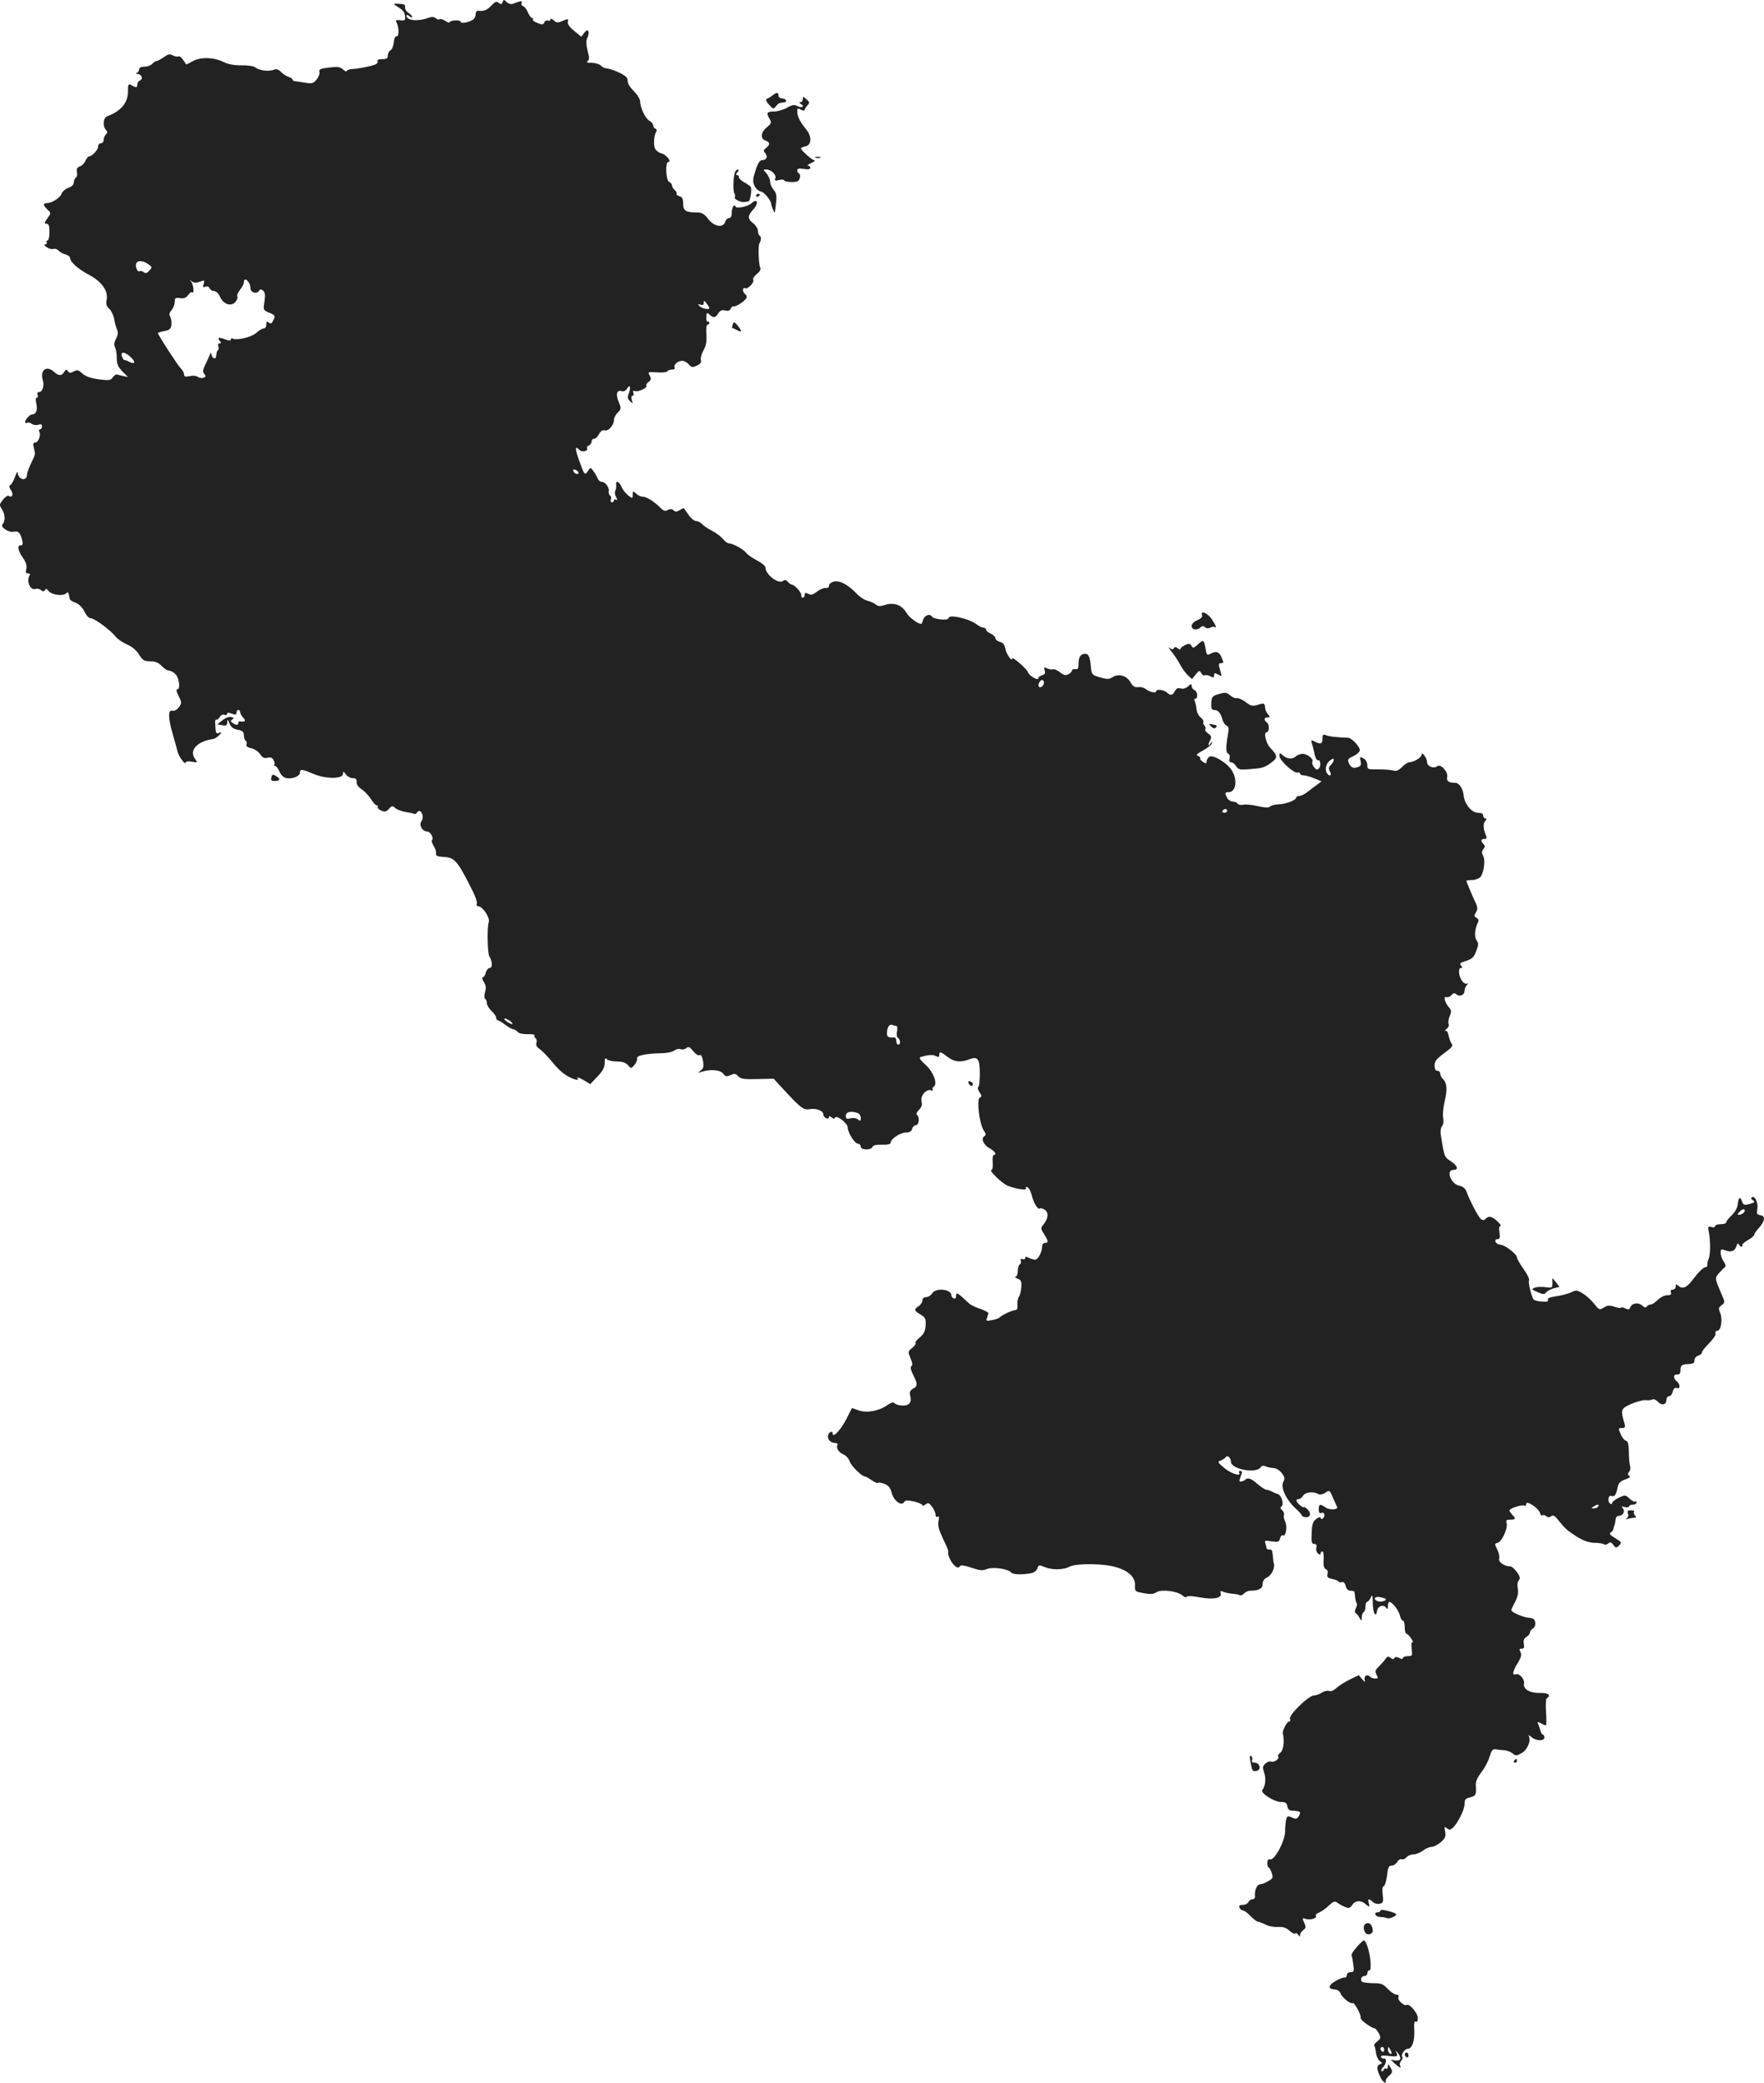 <?xml version="1.0" standalone="no"?>
<!DOCTYPE svg PUBLIC "-//W3C//DTD SVG 20010904//EN"
 "http://www.w3.org/TR/2001/REC-SVG-20010904/DTD/svg10.dtd">
<svg version="1.0" xmlns="http://www.w3.org/2000/svg"
 width="943.663pt" height="1113.764pt" viewBox="0 0 943.663 1113.764"
 preserveAspectRatio="xMidYMid meet">
<g transform="translate(-517.524,1472.639) scale(0.1,-0.1)"
fill="#222222" stroke="none">
<path d="M7864 14715 c-5 -12 -9 -13 -21 -4 -11 10 -19 7 -39 -14 -23 -25 -40
-32 -71 -28 -7 1 -13 -7 -13 -17 0 -11 -6 -24 -12 -29 -19 -15 -68 -25 -68
-14 0 6 -13 9 -30 8 -16 -1 -30 -5 -30 -10 0 -4 -10 -1 -23 8 -13 8 -27 12
-30 9 -4 -4 -13 -2 -21 5 -9 8 -21 8 -40 2 -54 -21 -116 -15 -116 11 0 7 6 6
15 -2 8 -7 15 -8 15 -4 0 5 -9 15 -20 22 -12 7 -19 20 -18 30 2 13 -5 17 -32
18 -30 2 -32 0 -17 -10 38 -23 46 -32 49 -56 3 -22 0 -25 -26 -22 -20 3 -26 0
-21 -9 15 -23 16 -79 3 -77 -8 2 -14 -10 -16 -32 -2 -19 -10 -39 -18 -43 -8
-4 -14 -17 -14 -27 0 -16 -7 -20 -31 -20 -16 0 -28 -4 -24 -9 3 -5 0 -13 -7
-17 -14 -9 -90 -25 -130 -27 -16 -1 -28 -6 -28 -11 0 -5 -9 -1 -20 9 -16 14
-29 16 -75 10 -46 -5 -55 -10 -51 -23 3 -9 -4 -28 -15 -41 -17 -21 -25 -23
-62 -17 -23 4 -48 8 -54 8 -7 1 -13 5 -13 9 0 4 -9 11 -21 14 -12 4 -30 16
-41 27 -13 13 -25 17 -36 12 -28 -12 -81 -5 -103 13 -8 6 -41 11 -74 10 -38 0
-72 6 -92 17 -51 26 -122 29 -165 6 l-36 -19 -17 25 c-9 13 -20 22 -25 19 -5
-3 -19 -1 -30 5 -16 9 -26 7 -49 -10 -16 -11 -33 -20 -39 -20 -5 0 -15 -7 -22
-15 -7 -8 -25 -15 -41 -15 -18 0 -29 -5 -29 -14 0 -8 -6 -17 -12 -19 -8 -4 -7
-6 3 -6 22 -1 32 -28 13 -35 -8 -3 -14 -12 -14 -21 0 -18 -5 -19 -31 -5 -17
10 -19 7 -19 -33 0 -61 -38 -105 -112 -133 -21 -7 -24 -54 -6 -72 9 -9 9 -15
0 -24 -7 -7 -12 -20 -12 -30 0 -10 -7 -18 -15 -18 -8 0 -15 -8 -15 -18 0 -17
-32 -52 -49 -52 -4 0 -13 -11 -19 -24 -6 -13 -19 -27 -30 -30 -14 -5 -18 -13
-15 -30 3 -13 0 -27 -6 -30 -6 -4 -11 -15 -11 -26 0 -11 -11 -22 -29 -28 -16
-6 -32 -20 -36 -31 -7 -22 -52 -51 -80 -51 -21 0 -19 -13 5 -35 19 -18 19 -18
-1 -46 -17 -24 -18 -29 -5 -29 12 0 16 -11 16 -45 0 -25 -5 -45 -11 -45 -5 0
-7 -4 -4 -10 3 -5 0 -10 -7 -10 -8 -1 -6 -6 6 -15 11 -8 27 -13 37 -10 9 3 21
-1 28 -9 7 -8 23 -17 36 -20 14 -4 25 -12 25 -19 1 -22 45 -61 101 -90 68 -36
103 -85 95 -132 -5 -24 -2 -36 14 -50 11 -10 22 -34 26 -54 3 -20 10 -45 15
-56 7 -15 6 -29 -5 -50 -10 -19 -12 -34 -5 -46 5 -10 9 -36 9 -58 0 -31 7 -47
30 -71 l30 -30 -28 6 c-15 4 -30 7 -34 8 -4 0 -13 -7 -20 -17 -11 -15 -21 -16
-76 -9 -42 6 -70 16 -86 31 -21 19 -27 21 -46 11 -18 -10 -24 -9 -31 1 -8 11
-11 11 -20 -3 -13 -23 -30 -23 -55 0 -40 37 -77 8 -59 -47 8 -28 -3 -61 -20
-61 -9 0 -12 -6 -9 -15 4 -8 2 -15 -4 -15 -6 0 -7 -13 -2 -34 7 -33 -2 -56
-23 -56 -12 0 -37 -27 -37 -40 0 -6 5 -8 10 -5 6 4 17 1 25 -5 8 -6 23 -9 35
-5 14 5 20 2 20 -9 0 -9 -5 -16 -11 -16 -5 0 -7 -5 -4 -11 11 -17 -4 -59 -20
-59 -12 0 -14 -7 -9 -27 9 -38 10 -33 -14 -83 -12 -25 -22 -52 -22 -61 0 -40
-49 -29 -50 11 -1 8 -7 -3 -15 -25 -8 -22 -19 -41 -25 -43 -7 -3 -6 -12 4 -27
15 -23 7 -43 -13 -30 -5 3 -19 -7 -30 -21 -20 -25 -20 -29 -6 -50 18 -27 20
-65 4 -81 -15 -15 34 -47 61 -40 22 6 35 -7 44 -45 5 -22 3 -28 -9 -28 -20 0
-13 -32 17 -73 13 -19 18 -37 14 -53 -5 -18 -2 -24 9 -24 11 0 13 -4 8 -12
-18 -30 5 -82 33 -71 8 3 21 0 28 -6 11 -9 16 -9 22 0 5 9 10 8 19 -5 15 -20
74 -29 92 -14 7 6 14 8 14 4 1 -3 3 -10 4 -16 1 -5 3 -14 4 -18 0 -4 14 -13
31 -19 18 -7 36 -25 47 -47 10 -21 24 -36 34 -36 20 0 105 -63 133 -98 10 -13
38 -32 61 -42 26 -11 51 -32 64 -54 20 -31 28 -36 60 -36 27 0 44 -7 61 -25
13 -14 31 -25 40 -25 9 0 25 -9 35 -20 20 -22 26 -80 9 -80 -8 0 -5 -13 7 -36
17 -34 17 -38 1 -60 -11 -14 -23 -21 -34 -18 -25 7 -24 -41 3 -131 11 -39 22
-78 24 -87 6 -26 39 -72 43 -60 2 7 16 9 34 5 31 -6 31 -6 16 16 -32 45 12 93
95 105 10 1 25 11 35 21 16 17 16 18 0 12 -18 -6 -19 -4 -22 58 -1 8 3 14 7
13 5 -2 13 5 18 14 5 10 16 15 24 12 8 -4 15 -1 15 5 0 7 8 8 25 1 20 -7 25
-6 25 5 0 8 5 15 10 15 6 0 10 -5 10 -12 0 -6 7 -20 17 -30 16 -17 9 -24 -19
-19 -5 0 -8 -4 -8 -9 0 -13 -11 -13 -30 0 -12 8 -13 12 -2 19 11 6 9 9 -5 13
-11 3 -31 -4 -47 -17 l-28 -22 26 -5 c21 -4 26 -1 27 16 1 18 3 17 12 -6 8
-20 20 -30 44 -34 26 -5 33 -11 33 -30 0 -12 4 -25 10 -29 5 -3 7 -12 4 -19
-4 -10 5 -16 26 -21 17 -4 38 -18 47 -32 12 -18 22 -23 39 -19 16 4 26 1 33
-13 6 -10 7 -21 4 -25 -3 -3 -2 -6 4 -6 6 0 16 -13 23 -29 6 -17 22 -32 35
-35 31 -8 75 9 75 29 0 20 10 19 72 -7 65 -28 158 -28 158 0 1 15 3 14 16 -3
8 -11 24 -20 37 -20 16 0 21 -5 20 -20 -1 -13 9 -28 28 -40 16 -11 38 -35 49
-52 11 -18 24 -33 30 -33 6 0 9 -4 6 -9 -3 -4 5 -13 18 -19 20 -9 27 -7 42 9
15 17 19 18 34 4 9 -8 34 -17 55 -21 22 -3 43 -8 47 -10 4 -2 9 0 13 6 10 16
23 12 30 -10 4 -12 1 -27 -5 -35 -15 -19 4 -55 30 -55 18 0 38 -36 26 -47 -3
-4 1 -17 9 -30 9 -13 14 -31 13 -40 -2 -13 6 -17 39 -19 61 -3 75 -19 157
-183 15 -29 25 -60 22 -67 -3 -8 1 -14 8 -14 23 0 64 -62 56 -85 -10 -26 -7
-166 3 -183 17 -26 18 -62 2 -62 -8 0 -17 -11 -21 -25 -3 -14 -11 -25 -16 -25
-6 0 -3 -11 5 -24 12 -18 14 -32 7 -55 -5 -18 -5 -33 1 -36 5 -4 9 -14 9 -24
0 -10 11 -28 25 -41 14 -13 25 -29 25 -37 0 -7 4 -13 9 -13 4 0 21 -10 37 -22
15 -12 35 -23 43 -25 9 -1 20 -8 26 -15 6 -8 28 -12 52 -12 24 1 41 -2 38 -6
-3 -5 -1 -12 5 -15 6 -4 8 -15 5 -25 -4 -13 2 -24 18 -34 13 -9 42 -39 66 -68
42 -52 77 -79 120 -93 18 -5 22 -4 15 6 -4 7 9 3 31 -9 l38 -23 38 40 c29 30
39 49 39 73 0 25 3 29 12 20 7 -7 31 -12 53 -12 29 0 47 -6 60 -20 17 -19 18
-19 35 3 10 12 16 27 13 33 -5 15 45 26 123 28 35 0 68 7 77 15 9 7 24 10 33
7 9 -4 23 -1 31 6 12 9 19 6 37 -17 13 -16 28 -25 34 -21 7 4 14 -7 18 -30 5
-30 3 -40 -12 -52 -18 -14 -17 -14 6 -7 47 15 99 10 114 -10 12 -16 18 -17 39
-8 21 10 28 9 41 -6 13 -14 31 -17 103 -15 l87 2 34 -37 c110 -120 125 -132
159 -126 36 6 73 -8 73 -29 0 -8 7 -16 15 -20 8 -3 15 0 15 6 0 7 4 7 14 -1 9
-8 15 -8 18 -2 6 18 68 -29 68 -51 0 -28 38 -88 56 -88 8 0 14 -7 14 -15 0
-19 56 -21 63 -1 3 8 21 12 51 11 31 -1 46 3 46 11 0 20 51 54 81 54 19 0 30
6 34 20 3 11 13 20 21 20 16 0 20 45 4 55 -5 3 0 15 11 26 15 15 19 28 14 46
-7 30 26 68 51 59 8 -3 12 -2 9 3 -3 5 -1 13 5 16 23 14 -1 79 -43 117 -29 26
-37 38 -27 42 41 12 65 14 82 5 14 -7 18 -6 18 6 0 20 6 19 44 -10 35 -27 68
-31 112 -15 49 19 60 8 61 -70 0 -39 -3 -73 -8 -76 -5 -3 -2 -16 6 -28 13 -20
13 -24 2 -29 -18 -7 -3 -138 20 -174 13 -19 14 -26 4 -33 -20 -12 -3 -48 30
-65 27 -15 39 -35 20 -35 -4 0 -7 -18 -5 -40 2 -22 -1 -40 -7 -40 -17 0 55
-71 86 -84 44 -18 107 -27 99 -14 -4 6 -1 9 7 6 8 -2 19 -23 24 -45 10 -40 33
-78 43 -69 2 3 13 1 23 -5 24 -13 24 -44 0 -76 -20 -24 -20 -25 0 -56 23 -38
24 -47 4 -47 -8 0 -15 -9 -15 -20 0 -29 -22 -70 -37 -70 -8 0 -23 5 -34 10
-14 8 -19 7 -19 -1 0 -6 -7 -9 -14 -6 -10 4 -13 1 -10 -7 3 -8 1 -17 -5 -21
-6 -3 -11 -19 -11 -36 0 -16 -5 -29 -12 -30 -7 0 -3 -4 10 -10 20 -7 23 -15
21 -46 -2 -21 -7 -44 -13 -51 -6 -8 -9 -27 -8 -43 2 -21 -2 -29 -14 -29 -15 0
-73 -28 -84 -41 -3 -3 -20 -9 -39 -12 -29 -6 -32 -5 -26 11 3 9 7 21 8 25 1 5
-18 15 -43 24 -25 8 -52 21 -60 29 -8 7 -25 22 -37 34 -28 24 -33 25 -33 4 0
-9 -6 -14 -12 -11 -7 2 -13 9 -13 16 0 34 -83 43 -103 11 -7 -11 -21 -20 -32
-20 -12 0 -20 -7 -20 -18 0 -9 -9 -23 -20 -30 -27 -17 -25 -25 10 -45 26 -16
29 -23 27 -59 -2 -31 -10 -46 -32 -64 -16 -13 -26 -26 -22 -30 3 -4 -5 -15
-18 -26 -23 -18 -23 -20 -9 -55 11 -24 12 -38 5 -42 -7 -5 -4 -20 9 -46 25
-49 25 -62 -1 -75 -15 -9 -19 -18 -15 -35 10 -37 -3 -55 -38 -55 -18 0 -37 5
-43 11 -9 9 -19 6 -40 -8 -45 -32 -110 -44 -153 -29 l-37 13 -31 -61 c-28 -55
-72 -102 -72 -76 0 16 -17 12 -24 -6 -8 -21 11 -44 36 -44 10 0 17 -4 14 -9
-10 -16 6 -42 31 -52 13 -5 29 -22 34 -38 9 -26 66 -81 84 -81 4 0 19 -9 35
-20 15 -11 30 -17 33 -13 4 3 19 0 35 -6 21 -9 31 -22 38 -49 10 -41 53 -72
66 -48 6 10 17 11 53 3 25 -6 45 -15 45 -20 0 -5 7 -3 16 4 14 11 19 9 35 -11
10 -14 19 -33 19 -43 0 -11 5 -15 11 -11 8 4 9 -3 5 -24 -5 -22 1 -45 23 -92
17 -34 30 -65 29 -69 -7 -35 46 -107 61 -82 6 10 19 8 63 -6 44 -15 60 -17 83
-7 32 13 114 1 130 -19 10 -11 64 -13 112 -2 12 3 25 14 28 25 6 18 9 19 40 6
39 -16 100 -15 133 3 23 12 105 17 182 9 107 -11 172 -54 167 -112 -2 -29 1
-31 46 -39 36 -7 52 -6 69 5 26 17 113 6 140 -18 9 -9 19 -11 22 -6 3 5 33 4
72 -4 73 -13 120 -3 109 24 -4 10 -1 12 12 7 10 -5 32 -9 50 -11 17 -1 36 -5
41 -8 5 -3 15 1 22 9 7 8 22 15 34 15 45 0 66 12 66 36 0 16 8 28 24 35 23 11
43 52 36 74 -2 6 -4 21 -5 35 -4 39 -4 40 -20 40 -8 0 -15 4 -15 9 0 5 -3 17
-6 25 -5 14 -1 16 33 10 36 -5 41 -4 46 16 3 12 10 19 16 16 15 -9 24 50 11
74 -6 12 -9 28 -6 35 2 7 -2 19 -10 26 -10 8 -12 14 -4 19 16 10 1 60 -19 67
-9 2 -24 9 -33 14 -10 5 -23 9 -29 9 -6 0 -27 14 -46 30 -33 30 -53 37 -67 23
-3 -4 -13 -8 -21 -9 -11 -2 -12 3 -4 23 11 31 11 33 -2 33 -5 0 -8 -4 -5 -9
14 -23 -44 -5 -79 25 -36 30 -38 34 -20 40 11 4 23 12 26 17 10 14 29 -1 29
-23 0 -41 138 -66 160 -29 5 8 15 9 26 4 11 -5 30 -9 43 -9 13 -1 32 -12 43
-27 17 -22 18 -30 8 -48 -15 -29 16 -95 65 -140 19 -17 35 -35 35 -39 0 -4 9
-8 19 -9 27 -2 33 22 10 43 -10 9 -19 14 -19 11 0 -4 -9 1 -20 10 -23 20 -26
33 -7 33 7 0 17 8 24 19 12 19 56 23 82 7 6 -4 23 -1 36 8 23 15 24 14 41 -27
10 -23 20 -45 22 -49 8 -15 -39 -18 -60 -4 -31 22 -38 20 -38 -9 0 -18 4 -23
15 -19 17 7 21 -21 5 -31 -5 -3 -10 -1 -10 5 0 6 -10 3 -23 -6 -19 -15 -23
-28 -25 -76 -2 -48 0 -58 14 -58 11 0 15 -6 11 -20 -3 -10 1 -24 9 -31 10 -8
14 -8 14 0 0 6 4 11 9 11 6 0 9 -20 7 -45 -2 -31 2 -46 12 -50 9 -3 12 -13 9
-26 -4 -16 1 -21 24 -26 16 -3 32 -9 35 -14 2 -4 11 -6 18 -3 8 3 16 -5 20
-20 4 -17 13 -26 26 -26 11 0 21 -3 21 -7 1 -5 3 -18 4 -31 1 -12 5 -25 8 -29
4 -3 1 -15 -4 -26 -7 -12 -7 -22 -2 -26 5 -3 15 -15 21 -26 11 -20 11 -20 12
2 0 12 5 25 10 28 6 3 10 17 10 31 0 13 4 24 8 24 5 0 14 10 20 23 9 19 11 15
11 -30 1 -53 17 -82 23 -41 3 26 36 37 49 16 6 -9 9 -7 9 10 0 12 4 22 8 22
15 0 49 -44 56 -72 3 -16 11 -28 16 -28 6 0 10 -16 10 -35 0 -19 4 -35 9 -35
5 0 16 -12 26 -26 9 -15 13 -24 7 -20 -6 4 -8 -8 -5 -34 5 -38 4 -40 -21 -40
-14 0 -26 -5 -26 -10 0 -7 -6 -7 -19 0 -14 7 -22 7 -26 0 -5 -8 -11 -7 -21 1
-12 10 -18 8 -30 -10 -9 -12 -25 -30 -36 -40 -16 -16 -18 -23 -9 -40 10 -18 9
-21 -7 -21 -10 0 -23 5 -29 11 -15 15 -33 2 -27 -19 4 -13 1 -12 -13 4 l-19
22 -48 -23 c-26 -13 -58 -33 -71 -45 -15 -14 -30 -20 -40 -16 -9 3 -26 -1 -38
-9 -12 -8 -31 -15 -42 -15 -29 0 -136 -105 -129 -125 4 -8 1 -15 -5 -15 -11 0
-36 -48 -33 -63 10 -42 3 -91 -13 -103 -10 -8 -16 -17 -12 -20 10 -11 -21 -34
-37 -28 -9 3 -23 -2 -32 -11 -15 -14 -15 -22 -6 -48 11 -32 7 -72 -10 -93 -12
-16 64 -64 101 -64 23 0 30 -5 33 -22 2 -15 10 -23 23 -24 49 -3 53 -6 36 -33
-8 -12 -15 -13 -34 -4 -22 10 -26 9 -31 -10 -3 -12 -6 -41 -6 -64 0 -51 -56
-156 -80 -150 -10 3 -15 -4 -15 -20 0 -12 3 -23 7 -23 3 0 11 -13 16 -28 9
-26 7 -31 -18 -45 -15 -10 -35 -17 -43 -17 -17 0 -32 -34 -28 -62 1 -11 -4
-18 -14 -18 -8 0 -18 -7 -21 -15 -4 -8 -17 -15 -30 -15 -17 0 -22 -4 -18 -15
4 -8 12 -15 18 -15 7 0 25 -13 41 -30 16 -16 34 -30 39 -30 6 0 24 -7 40 -15
16 -9 47 -15 68 -13 27 1 44 -4 61 -20 13 -12 27 -19 31 -15 4 4 11 1 16 -7 8
-12 10 -12 10 -1 0 8 8 19 17 26 15 11 15 17 5 40 -11 24 -11 26 8 20 25 -8
62 3 55 16 -4 5 4 13 17 18 13 5 36 22 52 37 23 22 32 25 45 16 9 -7 27 -17
41 -23 21 -9 27 -7 39 10 16 26 48 27 74 3 19 -16 20 -16 15 5 -7 27 -1 29 22
8 8 -8 25 -12 37 -9 18 5 20 11 15 50 -3 26 -1 44 6 44 5 0 13 25 17 55 5 45
10 55 25 55 11 0 24 9 30 20 6 10 16 17 24 14 7 -3 19 2 26 11 7 8 24 15 37
15 14 0 36 9 50 20 14 11 35 20 47 20 11 0 34 12 50 26 23 21 27 30 22 56 -5
26 -4 29 9 18 12 -10 18 -10 30 0 26 22 65 98 65 128 0 26 5 31 30 37 30 7 34
14 30 67 -1 18 10 41 29 66 17 21 37 58 44 82 11 36 17 44 33 42 10 -2 31 -5
46 -5 15 -1 35 -9 45 -17 16 -14 21 -14 49 2 32 19 51 67 37 92 -3 6 3 3 14
-6 24 -22 70 -24 70 -3 0 8 -4 15 -8 15 -3 0 -9 8 -12 18 -2 9 -8 25 -12 36
-7 16 -6 17 13 7 11 -6 24 -11 27 -11 3 0 4 31 1 70 -3 40 -1 72 4 75 26 16 7
30 -37 28 -53 -1 -91 21 -85 50 5 23 -25 57 -44 50 -21 -8 -17 17 11 61 18 30
21 44 14 58 -8 14 -6 18 7 18 12 0 15 6 11 26 -3 18 1 29 14 37 11 7 19 17 19
24 0 7 7 16 16 21 9 5 14 18 12 32 -2 17 -10 23 -33 25 -30 2 -95 30 -95 41 0
2 9 23 21 45 14 28 18 50 14 70 -4 18 -2 36 5 44 9 11 7 21 -10 45 -12 16 -28
30 -35 30 -32 0 -65 23 -60 41 3 10 -1 32 -10 49 -15 30 -15 32 2 36 23 6 56
79 48 105 -5 15 -1 19 19 19 30 0 32 5 11 26 -8 9 -15 19 -15 23 0 11 68 33
80 26 5 -3 10 1 10 9 0 21 66 -22 74 -49 3 -10 8 -16 12 -12 4 4 13 2 21 -4 9
-8 17 -8 26 -1 10 8 19 4 37 -19 39 -48 45 -54 99 -89 37 -23 65 -33 96 -34
24 0 47 -4 51 -8 4 -4 14 -2 22 4 11 10 17 8 28 -7 13 -18 15 -18 31 -3 15 16
13 18 -21 39 -27 16 -34 24 -24 30 7 5 14 13 14 19 1 5 3 12 4 15 4 8 7 24 9
40 0 8 7 15 15 15 23 0 37 24 23 40 -10 10 -8 12 11 7 12 -3 22 -1 22 4 0 5 9
9 20 9 11 0 20 5 20 12 0 6 -3 8 -7 5 -3 -4 -17 3 -30 15 -22 21 -24 21 -58 5
-19 -9 -35 -22 -35 -27 0 -6 -4 -8 -10 -5 -17 10 -12 48 5 42 17 -7 26 5 34
46 5 23 15 33 41 42 22 8 30 14 21 19 -9 6 -9 11 -1 21 7 8 9 23 5 34 -3 10
-6 44 -6 74 -1 41 -5 57 -16 59 -8 2 -21 18 -28 36 -13 30 -13 32 7 32 16 0
19 4 14 23 -22 75 -21 80 34 105 29 13 64 22 78 21 15 -2 32 0 38 4 6 3 19 -2
29 -13 20 -22 45 -16 45 11 0 10 6 19 14 19 8 0 17 11 20 25 4 16 11 22 21 19
20 -8 20 20 0 36 -20 17 -19 38 3 36 11 -1 17 6 17 21 0 28 7 34 44 35 24 1
31 6 31 20 0 11 9 22 20 25 11 3 20 11 20 17 0 7 18 29 39 50 22 22 37 45 34
52 -3 8 1 14 10 14 19 0 29 64 14 97 -9 21 -8 27 6 38 21 15 21 18 3 58 -39
92 -38 88 -14 116 13 14 27 29 32 32 5 4 1 17 -8 30 -9 13 -16 34 -16 46 0 20
3 21 25 13 32 -12 51 -4 60 23 4 14 8 17 12 10 2 -7 9 -13 14 -13 6 0 8 4 5 8
-3 4 11 16 30 27 19 10 34 23 34 29 0 5 11 21 24 35 33 36 37 65 9 69 -19 3
-21 8 -17 31 7 32 -12 75 -28 65 -7 -4 -6 -9 3 -15 16 -10 12 -14 -23 -23 -21
-5 -28 -2 -33 14 -9 30 -20 24 -23 -12 -2 -20 -14 -42 -32 -60 -17 -15 -30
-33 -30 -38 0 -6 -13 -10 -30 -10 -16 0 -30 -5 -30 -11 0 -6 -8 -8 -20 -4 -17
5 -19 3 -13 -27 9 -49 9 -120 -1 -143 -5 -11 -8 -26 -7 -32 1 -7 -3 -13 -9
-13 -12 0 -37 -24 -74 -73 -29 -38 -53 -46 -74 -25 -9 9 -12 8 -12 -5 0 -9 -7
-17 -16 -17 -10 0 -14 -6 -10 -15 4 -11 -2 -15 -20 -15 -14 0 -36 -11 -50 -25
-14 -14 -31 -25 -39 -25 -8 0 -17 -5 -20 -11 -5 -7 -13 -5 -25 6 -21 19 -55
13 -64 -11 -4 -11 -10 -12 -25 -5 -10 6 -21 8 -24 4 -3 -3 -20 0 -37 6 -25 8
-36 7 -55 -5 -22 -14 -25 -14 -52 21 -15 19 -43 44 -61 55 -29 18 -36 18 -60
6 -15 -7 -50 -17 -79 -21 -36 -5 -50 -11 -47 -20 4 -9 -5 -11 -32 -9 -20 1
-40 6 -44 11 -12 14 -31 93 -25 103 4 6 -10 33 -29 60 -20 28 -36 56 -36 63 0
17 -65 67 -88 67 -11 0 -22 7 -26 15 -3 9 1 15 11 15 12 0 14 7 10 35 -4 22
-2 35 5 35 6 0 -1 11 -16 25 -30 28 -46 31 -64 13 -8 -8 -15 -8 -25 0 -14 12
-58 96 -76 145 -7 19 -20 29 -40 33 -44 9 -72 84 -31 84 30 0 24 22 -14 47
-34 22 -34 22 -53 141 -3 18 0 39 7 47 7 8 9 26 6 43 -4 15 0 56 8 90 15 64
12 98 -11 120 -7 7 -13 20 -13 28 0 8 -7 14 -15 14 -10 0 -15 10 -15 28 0 26
8 35 73 83 19 14 25 25 19 33 -6 6 -13 26 -17 44 -4 20 -11 30 -18 26 -7 -3
-4 1 7 10 10 8 15 20 11 26 -4 6 -1 25 5 41 11 25 10 32 -2 47 -23 25 -33 63
-15 56 7 -2 20 2 27 11 10 11 16 13 26 4 18 -15 44 -4 44 19 0 10 6 24 13 31
8 10 8 12 0 7 -6 -3 -19 4 -27 16 -18 26 -21 68 -5 68 8 0 9 4 0 13 -9 11 -3
16 28 25 31 10 41 19 53 51 13 33 14 43 3 58 -14 18 -10 62 6 95 7 12 4 20 -7
26 -13 8 -14 12 -3 29 10 17 10 27 -3 54 -19 41 -48 110 -48 115 0 2 12 4 28
4 15 0 34 6 43 13 21 16 33 92 18 118 -8 15 -7 24 2 35 9 11 9 18 1 26 -17 17
-15 28 4 28 12 0 14 5 9 18 -15 35 -17 63 -5 77 9 10 9 15 1 15 -6 0 -11 7
-11 15 0 10 -10 15 -28 15 -33 0 -70 44 -76 88 -4 41 -24 72 -46 72 -34 0 -48
10 -43 31 7 27 -35 73 -53 58 -18 -15 -54 -1 -54 20 0 22 -29 63 -30 41 0 -15
-42 -40 -67 -40 -6 0 -24 -12 -38 -26 -19 -19 -31 -23 -47 -18 -13 4 -48 6
-80 6 -55 -1 -58 0 -58 23 0 15 -9 29 -21 36 -20 10 -21 9 -15 -14 4 -18 1
-27 -10 -31 -28 -11 -41 -6 -52 18 -9 21 -7 25 24 39 19 9 34 24 34 32 0 19
-44 65 -62 66 -59 2 -106 7 -120 14 -15 6 -18 2 -18 -19 0 -28 -10 -32 -42
-15 -19 10 -20 9 -14 -12 4 -13 11 -39 14 -57 4 -18 12 -32 17 -31 15 4 19
-31 5 -45 -8 -8 -15 -6 -25 8 -8 10 -12 23 -9 28 9 15 -29 45 -54 43 -12 -1
-28 -7 -34 -13 -17 -17 -48 -15 -70 5 -17 15 -18 15 -18 -4 0 -23 79 -95 97
-88 7 2 13 0 13 -5 0 -6 8 -10 19 -10 10 0 36 -7 57 -16 l39 -16 -25 -19 c-14
-10 -37 -27 -52 -39 -14 -11 -33 -20 -42 -20 -9 0 -16 -4 -16 -8 0 -14 -53
-35 -93 -37 -20 0 -42 -6 -48 -12 -7 -7 -26 -6 -63 2 -30 7 -65 11 -79 8 -13
-3 -28 0 -31 6 -4 6 -16 11 -26 11 -11 0 -24 9 -30 19 -14 27 -13 31 8 31 38
0 49 64 18 115 -25 42 -104 89 -122 74 -8 -6 -14 -18 -14 -25 0 -12 -4 -12
-19 -2 -11 7 -18 15 -15 19 2 4 -3 10 -12 13 -12 5 -6 12 27 29 23 13 44 29
47 37 3 13 2 13 -7 0 -14 -19 -14 -5 -1 20 8 15 5 22 -12 34 -12 9 -19 19 -15
22 4 4 2 13 -5 21 -6 7 -8 16 -5 19 3 4 -3 14 -14 23 -12 9 -22 31 -23 47 -2
17 -6 36 -10 42 -4 7 -2 12 3 12 17 0 13 40 -4 46 -8 4 -15 13 -15 22 0 13 -3
13 -19 -2 -12 -11 -27 -15 -40 -11 -14 4 -23 0 -31 -15 -12 -23 -23 -25 -42
-7 -17 15 -58 20 -58 6 0 -12 -37 -3 -59 15 -8 6 -24 9 -37 8 -18 -3 -29 4
-41 26 -21 36 -64 48 -96 27 -19 -12 -29 -12 -67 -1 -41 12 -45 16 -48 47 -5
62 -12 79 -32 79 -24 0 -35 -17 -35 -55 0 -23 -4 -29 -17 -27 -10 2 -18 -2
-18 -7 0 -6 -9 -15 -19 -20 -14 -8 -25 -6 -45 10 -14 11 -32 19 -39 16 -6 -2
-20 0 -30 5 -16 8 -18 7 -13 -10 5 -15 1 -22 -14 -27 -11 -3 -20 -10 -20 -15
0 -16 -49 12 -55 31 -6 18 -85 87 -85 74 0 -21 -30 22 -36 50 -4 24 -13 35
-30 39 -13 4 -24 12 -24 20 0 7 -11 18 -25 24 -14 6 -25 16 -25 22 0 5 -6 10
-14 10 -7 0 -24 8 -37 18 -41 31 -149 55 -149 33 0 -15 -80 -7 -89 8 -12 18
-41 7 -48 -19 -3 -11 -7 -20 -10 -20 -18 0 -65 35 -79 60 -25 41 -65 56 -112
42 -28 -9 -39 -9 -52 2 -8 7 -28 16 -44 20 -17 4 -44 22 -60 40 -46 47 -89 70
-120 62 -14 -3 -26 -13 -26 -22 0 -9 -7 -14 -18 -12 -10 1 -30 -7 -46 -19 -22
-18 -32 -20 -47 -12 -15 7 -19 6 -19 -6 0 -8 -5 -15 -10 -15 -6 0 -10 6 -8 13
3 13 -36 57 -51 57 -5 0 -14 7 -21 15 -9 11 -16 12 -25 5 -24 -20 -94 33 -95
71 0 9 -21 26 -46 39 -25 13 -51 31 -57 40 -15 19 -70 50 -90 50 -9 0 -24 11
-34 24 -11 13 -37 33 -59 44 -22 11 -46 28 -53 36 -8 9 -22 16 -32 16 -9 0
-28 15 -40 33 -12 17 -24 33 -25 35 -1 2 -11 -2 -23 -10 -16 -9 -23 -10 -32
-1 -8 8 -18 9 -31 2 -14 -8 -23 -5 -41 13 -33 33 -73 58 -93 58 -10 0 -26 7
-36 17 -17 15 -18 15 -18 -6 0 -21 -1 -22 -24 -4 -13 10 -29 30 -35 45 -14 31
-34 38 -29 11 1 -10 -1 -24 -5 -30 -4 -7 -3 -22 4 -34 8 -15 8 -19 0 -15 -6 4
-11 2 -11 -3 0 -6 -5 -11 -11 -11 -6 0 -9 7 -6 15 4 8 2 17 -4 21 -5 3 -9 14
-7 23 4 21 -19 51 -39 51 -7 0 -17 8 -20 18 -4 9 -14 27 -23 39 -16 21 -16 21
-29 1 -15 -24 -20 -20 -38 30 -34 91 -35 110 -6 81 13 -13 47 -4 39 10 -3 5 1
11 9 15 8 3 15 12 15 21 0 8 6 15 13 15 8 0 20 11 27 25 9 17 19 23 31 20 19
-6 49 28 49 57 0 10 9 27 20 38 19 19 19 23 6 55 -18 42 -11 68 14 60 12 -4
22 1 29 12 15 27 23 10 11 -22 -9 -23 -8 -31 6 -44 15 -15 16 -14 9 7 -4 13
-2 22 4 22 6 0 8 7 5 15 -4 10 -2 13 8 10 17 -7 71 19 61 29 -4 3 2 12 11 19
15 11 16 17 7 35 -11 20 -9 20 39 17 27 -2 52 0 55 6 4 5 15 9 26 9 11 0 17 5
14 10 -9 14 16 37 40 37 11 0 26 -9 35 -19 14 -17 19 -18 43 -7 19 9 26 18 22
30 -3 9 3 33 14 52 14 25 18 48 15 86 -2 29 1 51 6 51 6 0 10 5 10 11 0 5 -4
8 -9 5 -4 -3 -8 8 -7 24 1 25 3 27 17 14 21 -19 32 -18 47 7 10 15 20 19 37
15 15 -4 25 -1 29 9 3 8 10 14 15 13 15 -4 71 35 71 49 0 6 -4 15 -10 18 -5 3
-10 13 -10 21 0 8 5 12 11 9 13 -9 52 32 44 46 -4 5 5 19 19 30 15 11 23 26
19 32 -9 14 -13 119 -5 132 10 17 11 35 1 41 -5 3 -9 14 -9 26 0 11 -11 29
-25 40 -31 24 -31 40 -1 73 31 33 25 64 -6 36 -20 -20 -88 -33 -88 -18 0 4 -4
5 -10 2 -5 -3 -10 -19 -10 -36 0 -18 -5 -29 -14 -29 -8 0 -18 -9 -21 -20 -11
-34 -59 -26 -91 15 -20 27 -34 35 -58 35 -62 0 -76 9 -76 47 0 26 -5 36 -20
40 -11 3 -18 9 -15 13 3 4 -2 13 -10 20 -8 7 -15 18 -15 25 0 7 -7 15 -15 19
-17 6 -22 106 -5 106 21 0 -10 40 -36 46 -13 3 -28 14 -33 23 -11 19 -8 72 4
91 5 9 4 15 -3 18 -7 2 -12 10 -12 17 0 8 -9 19 -20 25 -22 12 -50 70 -50 104
0 12 -16 37 -35 56 -20 20 -33 41 -32 54 1 16 -9 26 -43 43 -25 12 -55 22 -66
23 -12 0 -27 7 -34 15 -7 8 -29 15 -49 15 -23 0 -31 3 -23 9 11 6 11 17 1 55
-8 32 -9 54 -2 69 16 34 4 55 -16 28 l-16 -21 -38 31 c-26 21 -37 38 -34 49 4
16 2 17 -27 5 -27 -12 -33 -11 -48 2 -11 10 -18 11 -18 5 0 -6 -6 -9 -14 -6
-7 3 -16 -2 -19 -10 -5 -12 -11 -13 -36 -3 -16 6 -28 15 -25 19 3 4 1 8 -4 8
-5 0 -15 13 -22 29 -6 16 -18 32 -27 35 -8 3 -11 11 -7 18 7 11 -10 9 -47 -6
-10 -4 -23 0 -33 9 -15 15 -17 15 -22 0z m-1896 -1401 c22 -15 22 -17 6 -35
-13 -14 -20 -16 -30 -8 -7 6 -17 8 -23 5 -11 -7 -25 29 -16 44 9 15 37 12 63
-6z m276 -94 c25 9 27 8 21 -12 -6 -17 -4 -20 9 -15 10 4 19 1 22 -8 4 -8 14
-15 24 -15 11 0 24 -13 32 -30 17 -40 59 -55 82 -29 9 11 14 24 11 30 -4 5 3
21 14 35 12 15 21 33 21 40 0 35 34 5 35 -31 0 -23 34 -33 46 -14 6 10 11 10
22 1 10 -9 12 -24 7 -58 -7 -45 -7 -46 26 -60 31 -13 33 -16 22 -39 -9 -19
-14 -22 -25 -14 -10 9 -13 7 -13 -10 0 -12 -6 -21 -14 -21 -8 0 -26 -11 -40
-24 -25 -23 -107 -42 -127 -30 -5 3 -9 1 -9 -5 0 -7 -8 -7 -26 -1 -37 14 -49
13 -34 -5 10 -12 10 -15 0 -15 -7 0 -10 -6 -7 -14 3 -8 3 -17 -1 -21 -4 -4 -8
-11 -8 -16 -1 -5 -2 -13 -3 -19 -2 -17 -19 -11 -24 8 -3 15 -5 15 -11 -3 -5
-11 -15 -34 -24 -52 -12 -25 -13 -35 -4 -46 10 -12 9 -16 -4 -21 -9 -3 -23 -1
-30 5 -8 6 -26 8 -44 4 -23 -5 -30 -3 -30 9 0 8 -8 23 -18 33 -17 17 -122 179
-122 188 0 2 15 7 34 11 28 5 35 11 38 33 2 14 -1 34 -6 43 -7 12 -5 22 7 36
9 10 17 30 17 44 0 21 4 24 29 20 21 -3 32 2 43 17 8 11 18 18 21 14 13 -12 7
43 -5 57 -11 12 -10 12 3 2 12 -9 24 -10 43 -2z m2726 -141 c0 -11 -40 -3 -53
11 -10 10 -9 12 6 7 12 -4 17 -1 17 10 0 14 2 14 15 -3 8 -10 15 -22 15 -25z
m-3096 -262 c29 -27 24 -42 -8 -25 -11 6 -23 10 -26 9 -2 -1 -7 7 -12 18 -10
29 14 28 46 -2z m2396 -619 c0 -13 -23 -5 -28 10 -2 7 2 10 12 6 9 -3 16 -11
16 -16z m2490 -1122 c0 -16 -18 -31 -27 -22 -8 8 5 36 17 36 5 0 10 -6 10 -14z
m1550 -415 c0 -5 -7 -17 -15 -25 -12 -12 -14 -20 -5 -36 12 -22 -3 -29 -17 -7
-11 18 -4 50 15 65 19 14 22 15 22 3z m-570 -271 c0 -5 -7 -10 -16 -10 -8 0
-12 5 -9 10 3 6 10 10 16 10 5 0 9 -4 9 -10z m-3834 -1125 c10 -8 14 -15 8
-15 -5 0 -19 7 -30 15 -10 8 -14 15 -8 15 5 0 19 -7 30 -15z m2065 -25 c4 0 6
-13 3 -29 -4 -16 -1 -32 5 -35 14 -9 15 -36 1 -36 -5 0 -10 9 -10 20 0 12 -6
20 -12 19 -28 -3 -38 2 -38 20 0 32 12 52 27 47 8 -3 19 -6 24 -6z m-207 -466
c9 -3 16 -15 16 -26 0 -17 -3 -18 -15 -8 -8 7 -25 10 -40 6 -20 -5 -25 -3 -25
14 0 21 30 27 64 14z m4744 -526 c-3 -7 -13 -15 -24 -17 -16 -3 -17 -1 -5 13
16 19 34 21 29 4z m-783 -1578 c-3 -5 -14 -10 -23 -10 -15 0 -15 2 -2 10 20
13 33 13 25 0z m-1137 -494 c8 -9 -27 -19 -43 -12 -25 9 -17 27 11 22 15 -3
29 -7 32 -10z"/>
<path d="M9306 14215 c-10 -8 -24 -16 -30 -18 -6 -3 -1 -15 13 -30 22 -25 25
-25 37 -9 7 9 17 18 23 18 6 1 16 2 21 3 19 2 10 21 -10 21 -11 0 -20 7 -20
15 0 19 -9 19 -34 0z"/>
<path d="M9470 14197 c0 -10 -6 -17 -12 -17 -9 0 -8 -3 2 -10 22 -13 5 -23
-19 -11 -16 9 -28 7 -56 -9 -20 -11 -51 -20 -70 -20 -38 0 -42 -8 -22 -41 10
-18 9 -23 -15 -43 -33 -26 -37 -62 -8 -71 25 -8 26 -24 3 -40 -14 -11 -15 -15
-4 -28 15 -19 7 -37 -17 -37 -12 0 -23 -17 -35 -55 -15 -47 -16 -59 -5 -83 7
-15 22 -28 34 -30 17 -2 55 -49 55 -67 -1 -8 18 -51 19 -45 1 3 4 27 7 53 4
38 1 52 -13 68 -10 11 -19 31 -19 45 -1 13 -10 33 -20 44 -18 19 -18 20 0 20
26 0 55 -29 48 -47 -5 -13 -1 -15 20 -9 15 3 27 2 27 -2 0 -5 18 -9 39 -9 32
0 40 4 45 21 3 11 1 23 -4 24 -6 2 -10 10 -10 17 0 10 9 12 35 8 23 -4 35 -2
35 6 0 6 -6 11 -12 11 -7 1 1 7 17 15 17 7 24 14 17 14 -13 1 -72 54 -72 64 0
3 11 8 25 11 33 8 34 54 1 93 -31 38 -46 67 -46 93 0 18 3 19 20 10 12 -6 20
-7 20 -1 0 5 7 16 15 24 12 13 12 17 -5 32 -18 16 -20 17 -20 2z"/>
<path d="M9538 13883 c6 -2 18 -2 25 0 6 3 1 5 -13 5 -14 0 -19 -2 -12 -5z"/>
<path d="M9106 13803 c-9 -31 -10 -98 -2 -111 4 -7 5 -16 2 -21 -6 -9 32 -28
52 -25 6 1 16 2 21 3 10 1 20 67 12 79 -4 4 -19 15 -36 24 -16 10 -29 22 -27
28 1 5 -3 10 -9 10 -8 0 -8 5 1 15 8 9 8 15 2 15 -6 0 -13 -8 -16 -17z"/>
<path d="M9220 13679 c0 -5 5 -7 10 -4 6 3 10 8 10 11 0 2 -4 4 -10 4 -5 0
-10 -5 -10 -11z"/>
<path d="M9097 12997 c-5 -15 -8 -28 -4 -25 1 1 12 -4 25 -11 27 -14 28 -7 3
25 -13 16 -20 20 -24 11z"/>
<path d="M11606 11436 c3 -8 -7 -18 -25 -26 -19 -8 -31 -20 -31 -31 0 -21 29
-26 48 -7 8 8 15 8 24 0 8 -7 19 -7 28 -2 8 5 18 6 22 4 14 -9 9 5 -14 41 -22
33 -63 50 -52 21z"/>
<path d="M11581 11278 c-21 -18 -25 -19 -32 -5 -7 12 -13 13 -34 4 -14 -7 -25
-16 -25 -21 0 -5 -6 -3 -14 3 -10 9 -16 9 -21 1 -5 -8 -12 -7 -23 2 -9 7 -4
-2 11 -21 15 -18 36 -50 46 -70 11 -20 29 -45 41 -56 l22 -20 20 25 c18 22 21
23 29 7 6 -10 14 -15 19 -12 5 3 19 1 30 -5 16 -9 20 -8 20 5 0 13 4 14 20 5
11 -6 20 -9 20 -8 0 2 -4 18 -9 36 -8 25 -7 32 5 32 17 0 17 2 2 35 -12 27
-28 31 -58 15 -18 -9 -20 -6 -26 30 -8 46 -12 48 -43 18z"/>
<path d="M11696 11015 c-35 -10 -39 -14 -41 -48 -1 -29 2 -37 15 -37 22 0 36
-17 45 -52 4 -15 14 -29 22 -32 12 -5 13 -15 7 -49 -12 -69 -11 -96 2 -101 7
-3 10 -14 7 -25 -3 -14 -1 -21 8 -21 8 0 20 -9 27 -21 12 -18 20 -20 70 -16
74 6 81 8 119 36 35 26 34 36 -8 80 -21 23 -35 81 -19 81 15 0 18 39 4 51 -19
15 -18 29 2 29 14 0 14 2 3 16 -8 9 -14 22 -15 28 -3 34 -4 34 -38 24 -30 -9
-38 -8 -67 14 -19 14 -40 23 -47 21 -7 -3 -23 4 -35 14 -19 17 -27 18 -61 8z"/>
<path d="M11654 10842 c11 -12 19 -13 27 -5 7 7 3 12 -16 15 -25 5 -25 4 -11
-10z"/>
<path d="M6627 10569 c-4 -15 0 -19 19 -19 29 0 31 11 5 27 -16 10 -20 9 -24
-8z"/>
<path d="M10357 8934 c6 -15 23 -19 23 -5 0 5 -7 11 -14 14 -10 4 -13 1 -9 -9z"/>
<path d="M13480 7865 c0 -26 -2 -27 -37 -22 -21 3 -47 2 -58 -3 -18 -7 -16 -9
15 -23 29 -13 37 -14 46 -2 5 7 24 17 41 22 l31 8 -19 24 -19 23 0 -27z"/>
<path d="M13884 6633 c4 -9 1 -21 -6 -26 -9 -6 -8 -7 5 -3 10 3 26 6 34 6 12
0 13 3 4 13 -6 8 -8 17 -4 20 3 4 -4 7 -16 7 -18 0 -22 -4 -17 -17z"/>
<path d="M11865 5304 c9 -50 11 -53 34 -47 25 6 16 43 -11 43 -14 0 -18 5 -15
15 4 8 1 17 -5 21 -7 5 -9 -5 -3 -32z"/>
<path d="M13275 5310 c-3 -5 -1 -10 4 -10 6 0 11 5 11 10 0 6 -2 10 -4 10 -3
0 -8 -4 -11 -10z"/>
<path d="M12560 4509 c0 -5 -7 -9 -16 -9 -9 0 -14 -6 -11 -12 2 -7 15 -13 28
-13 13 0 29 -3 34 -6 6 -3 21 0 33 6 27 14 23 19 -30 33 -23 6 -38 7 -38 1z"/>
<path d="M12488 4442 c-19 -4 -23 -28 -9 -51 10 -16 41 -8 40 11 -1 27 -15 44
-31 40z"/>
<path d="M12433 4314 c-18 -20 -30 -40 -28 -44 3 -5 7 -26 10 -49 5 -36 3 -41
-15 -41 -11 0 -20 -7 -20 -15 0 -9 -6 -15 -12 -14 -7 2 -30 -8 -51 -20 -39
-24 -39 -41 2 -44 11 -1 24 -9 27 -19 7 -22 53 -60 65 -53 9 6 48 -65 43 -80
-3 -10 59 -55 75 -55 4 0 14 -12 22 -26 12 -24 12 -28 -8 -44 -12 -10 -20 -20
-16 -23 3 -4 7 -20 9 -38 2 -17 11 -37 20 -44 16 -11 16 -12 0 -18 -18 -7 -16
-27 4 -69 12 -25 34 -40 28 -19 -2 4 7 17 18 27 19 17 20 22 8 44 -11 20 -14
21 -14 7 0 -10 -4 -16 -9 -13 -5 4 -11 0 -14 -6 -2 -7 -7 -10 -11 -7 -4 4 0
14 9 22 17 18 20 48 4 45 -6 -2 -13 2 -16 8 -3 8 10 10 43 6 43 -5 47 -3 41
14 -7 18 -6 18 8 -1 20 -26 14 -41 -16 -37 l-24 4 22 -21 c24 -22 38 -28 28
-11 -4 6 -1 18 6 26 6 8 9 17 6 21 -10 9 12 43 28 43 24 0 39 42 36 99 -2 37
0 51 8 47 7 -5 11 2 11 19 0 26 -45 79 -60 70 -13 -8 -49 25 -44 40 4 10 0 15
-11 15 -9 0 -30 14 -46 31 -23 25 -36 30 -71 30 -24 0 -51 3 -60 5 -20 6 -13
34 8 34 8 0 14 7 14 15 0 8 5 15 11 15 7 0 8 19 5 55 -6 53 -23 105 -35 105
-3 0 -21 -16 -38 -36z m147 -550 c0 -8 -4 -12 -10 -9 -5 3 -10 10 -10 16 0 5
5 9 10 9 6 0 10 -7 10 -16z m40 -17 c0 -5 -4 -5 -10 -2 -5 3 -10 14 -10 23 0
15 2 15 10 2 5 -8 10 -19 10 -23z"/>
<path d="M12690 3741 c0 -6 5 -13 10 -16 6 -3 10 1 10 9 0 9 -4 16 -10 16 -5
0 -10 -4 -10 -9z"/>
</g>
</svg>
